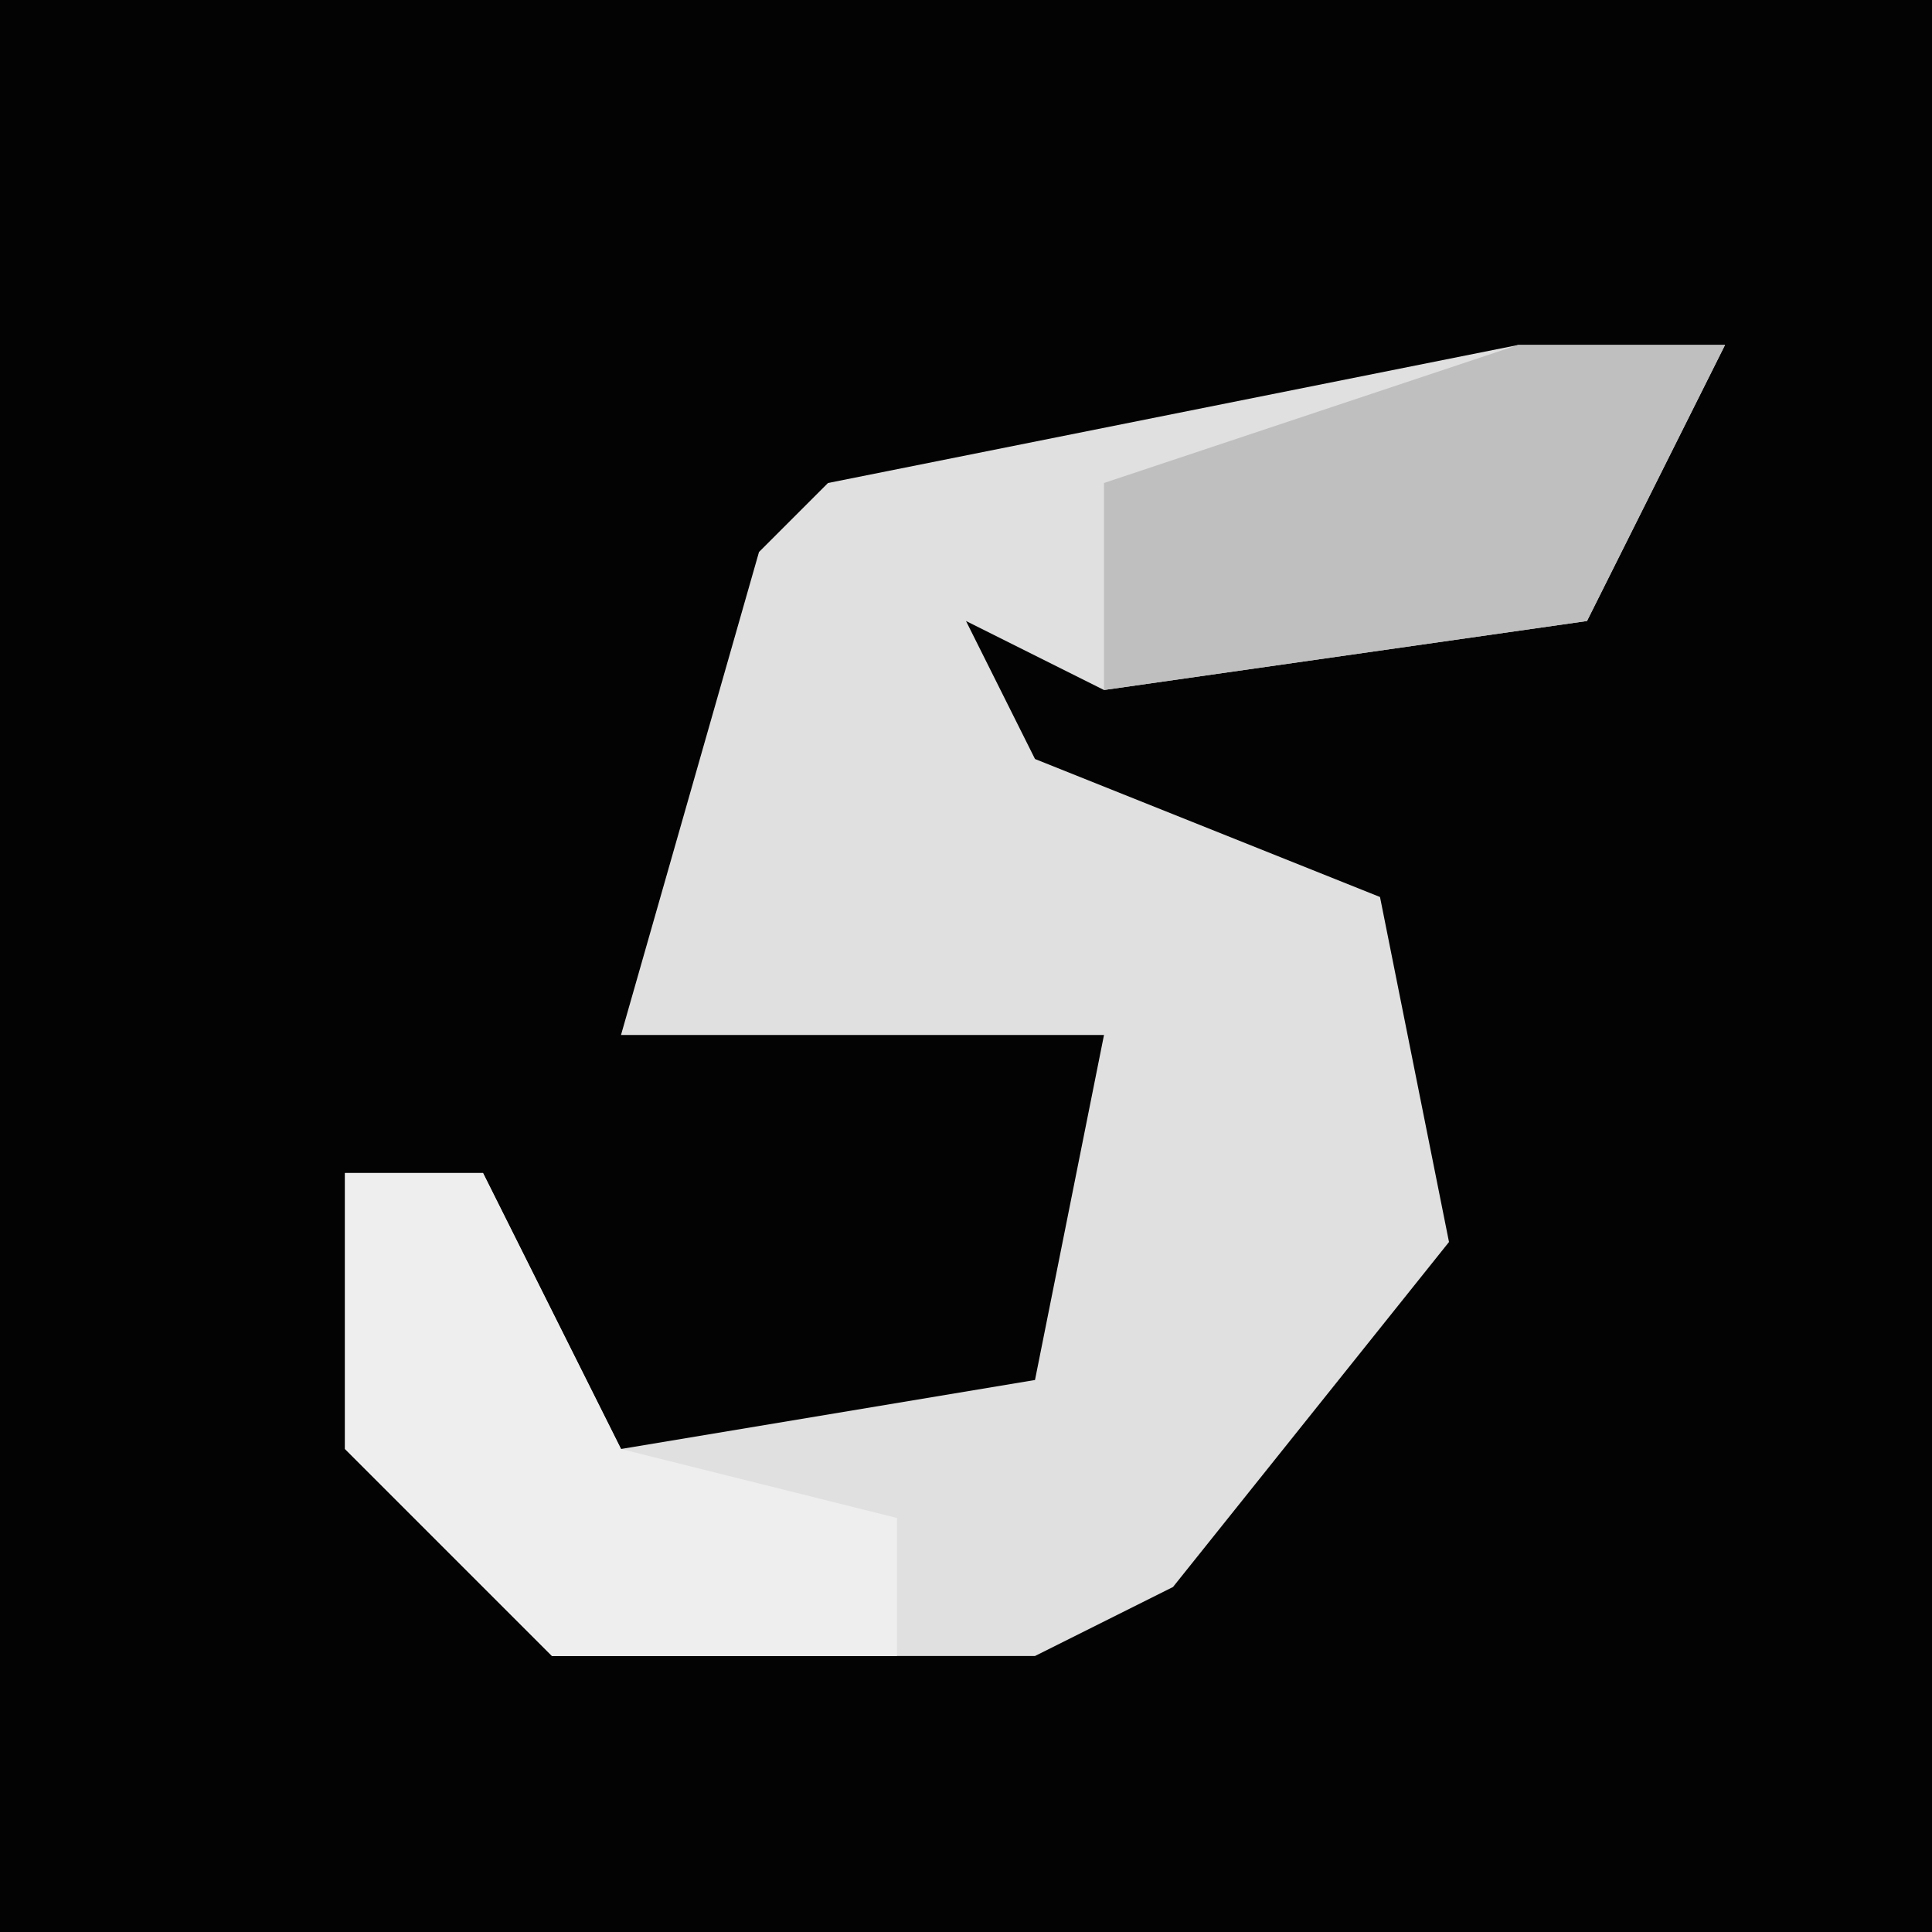 <?xml version="1.0" encoding="UTF-8"?>
<svg version="1.1" xmlns="http://www.w3.org/2000/svg" width="28" height="28">
<path d="M0,0 L28,0 L28,28 L0,28 Z " fill="#030303" transform="translate(0,0)"/>
<path d="M0,0 L3,0 L1,4 L-6,5 L-8,4 L-7,6 L-2,8 L-1,13 L-5,18 L-7,19 L-14,19 L-17,16 L-17,12 L-15,12 L-13,16 L-7,15 L-6,10 L-13,10 L-11,3 L-10,2 Z " fill="#E0E0E0" transform="translate(22,5)"/>
<path d="M0,0 L3,0 L1,4 L-6,5 L-6,2 Z " fill="#BFBFBF" transform="translate(22,5)"/>
<path d="M0,0 L2,0 L4,4 L8,5 L8,7 L3,7 L0,4 Z " fill="#EEEEEE" transform="translate(5,17)"/>
</svg>
